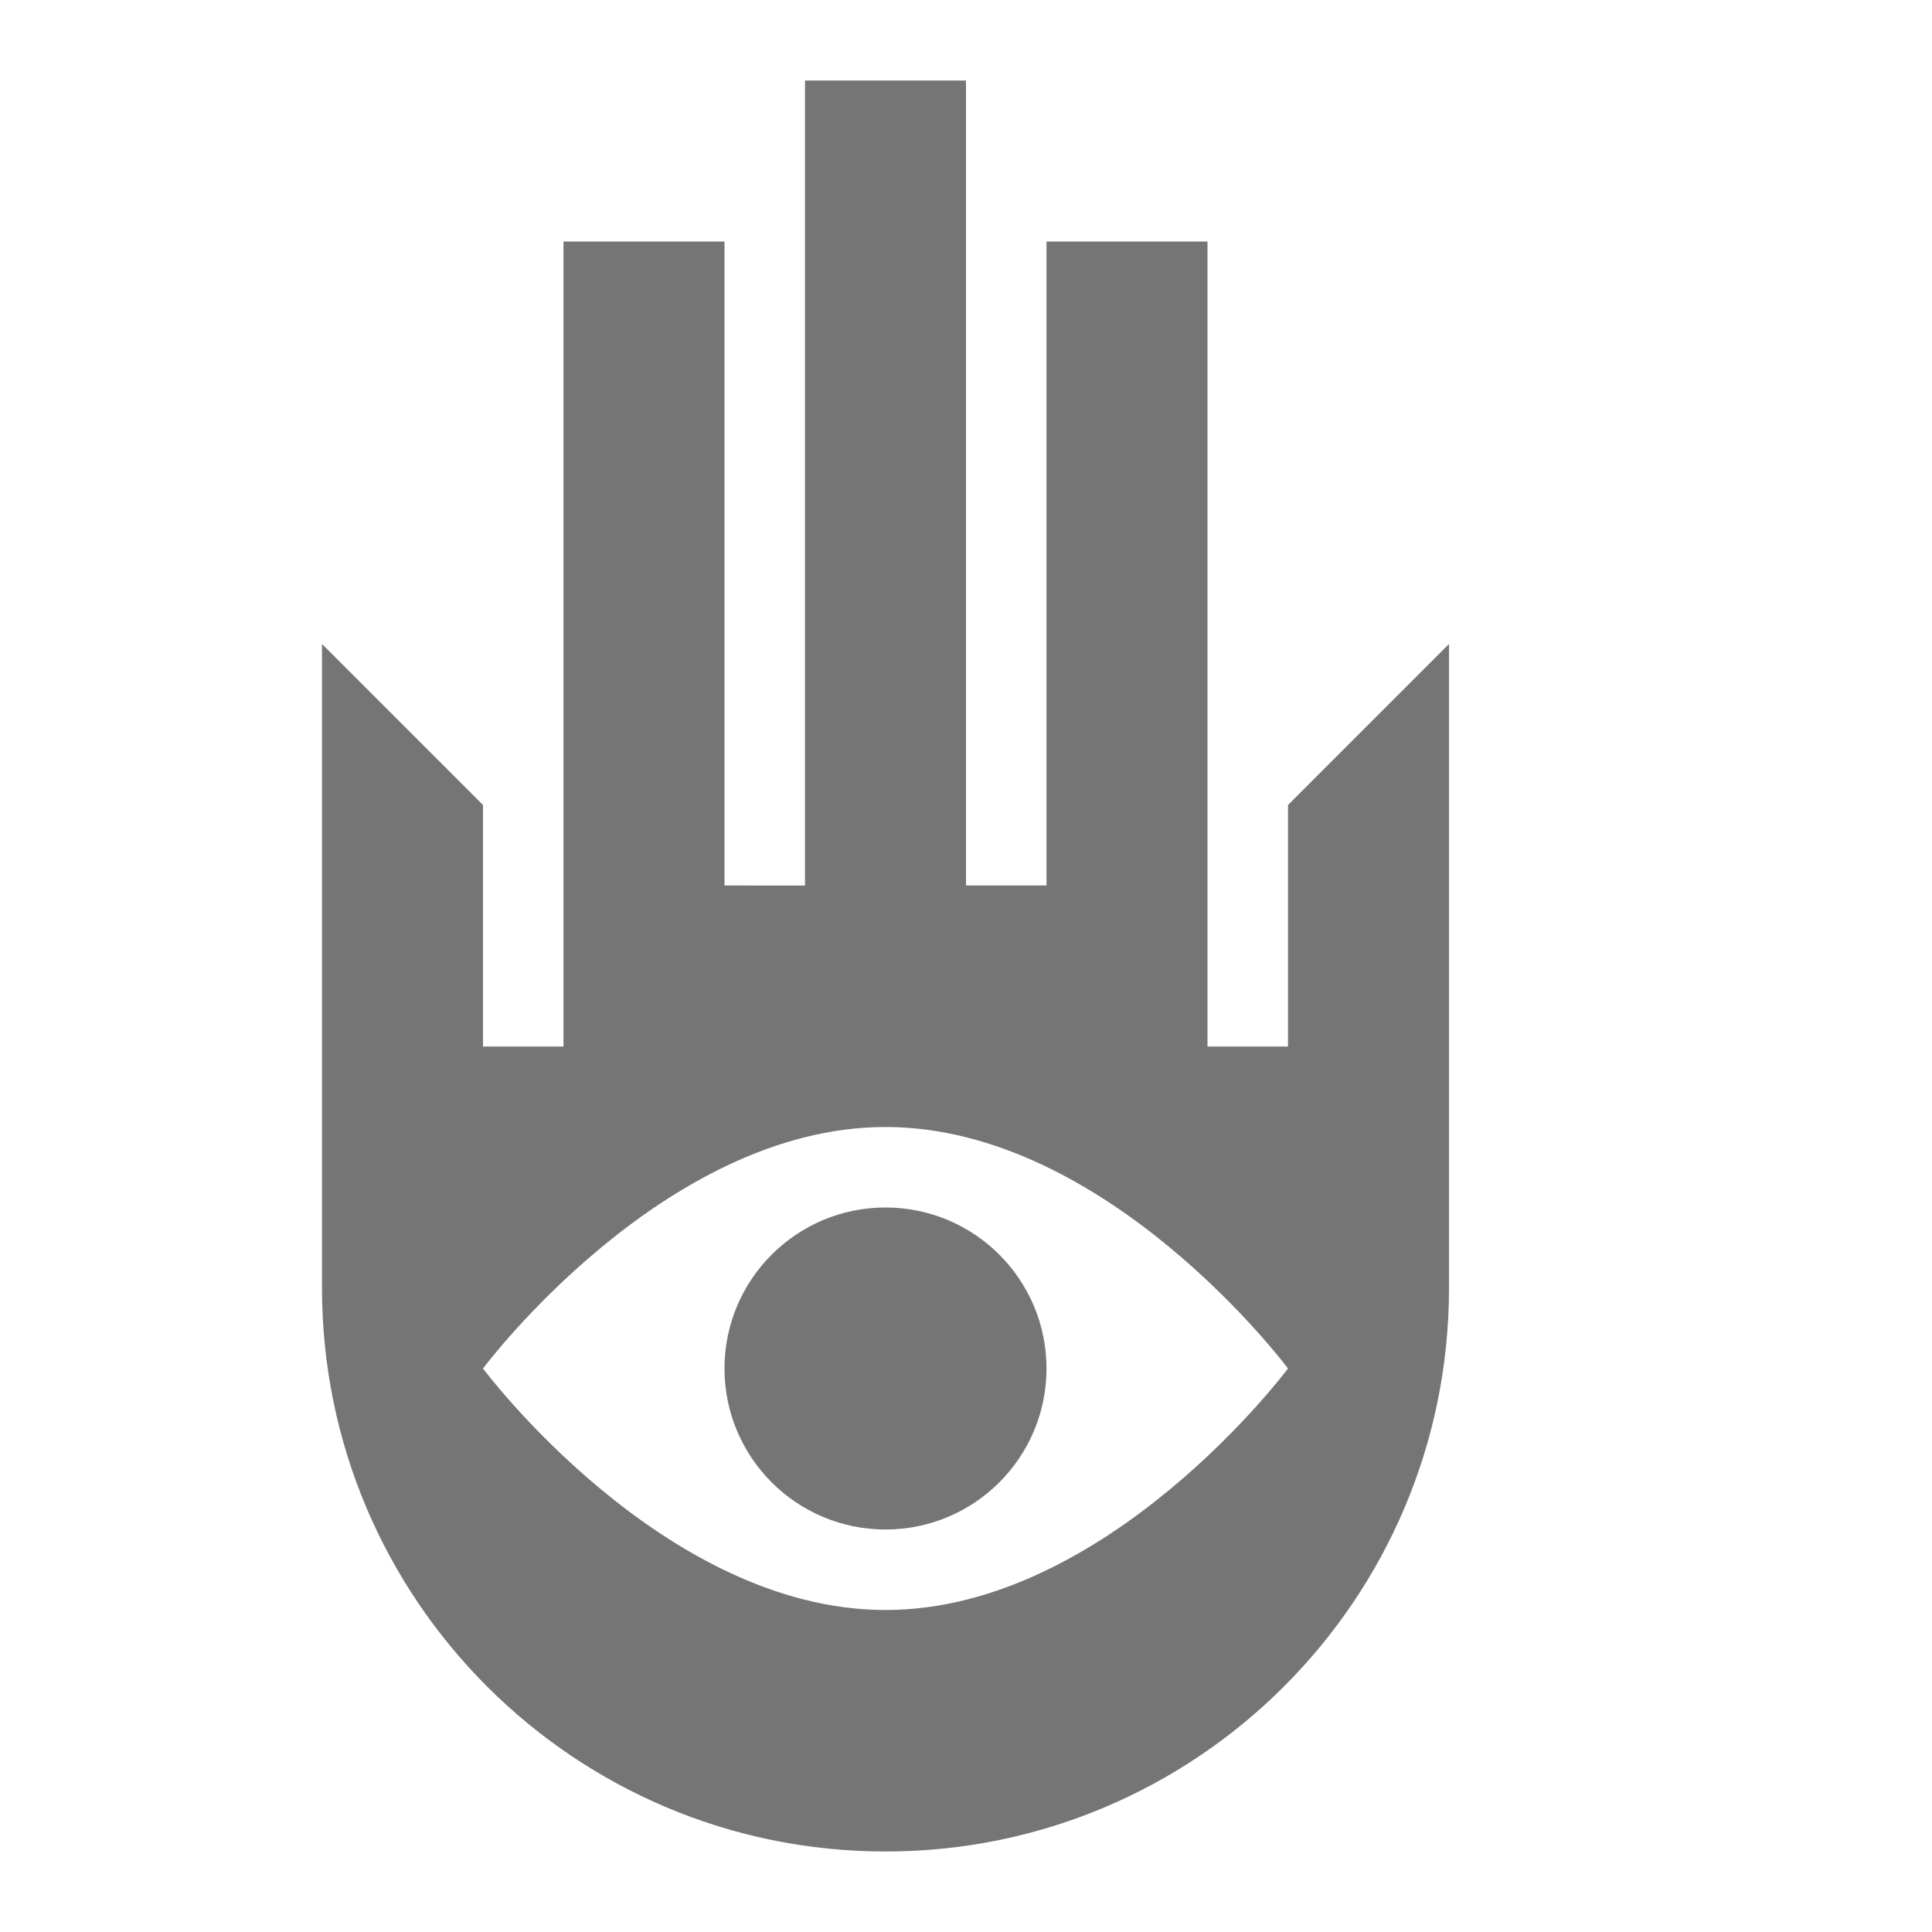 <?xml version="1.0" encoding="utf-8"?>
<!-- Generator: Adobe Illustrator 17.1.0, SVG Export Plug-In . SVG Version: 6.00 Build 0)  -->
<!DOCTYPE svg PUBLIC "-//W3C//DTD SVG 1.1//EN" "http://www.w3.org/Graphics/SVG/1.1/DTD/svg11.dtd">
<svg version="1.1" xmlns="http://www.w3.org/2000/svg" xmlns:xlink="http://www.w3.org/1999/xlink" x="0px" y="0px" width="24px"
	 height="24px" viewBox="0 0 24 24" enable-background="new 0 0 24 24" xml:space="preserve">
<g id="Frame_-_24px">
	<rect x="0.001" y="0" fill="none" width="24" height="24.002"/>
</g>
<g id="Filled_Icons">
	<g>
		<path fill="#757575" d="M16,10v3h-1V3h-2v8h-1V1h-2v10H9V3H7v10H6v-3L4,8v8c0,3.867,3.134,7,7,7s7-3.133,7-7V8L16,10z M11,20
			c-2.762,0-5-3-5-3s2.238-3,5-3s5,3,5,3S13.762,20,11,20z"/>
		<circle fill="#757575" cx="11" cy="17" r="2"/>
	</g>
</g>
</svg>
